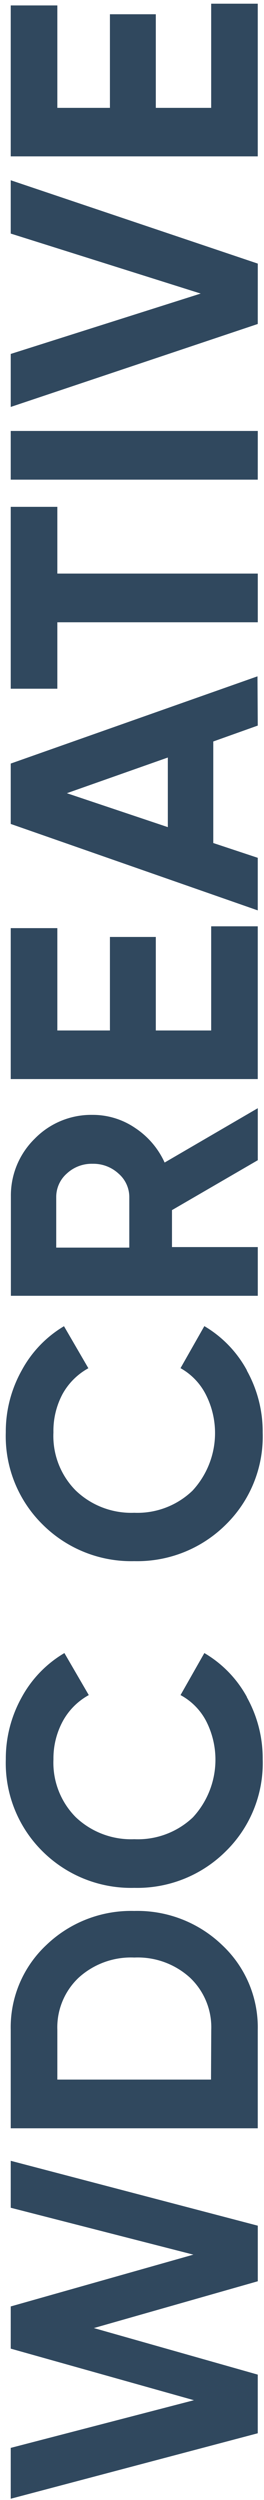 <svg width="28" height="265" viewBox="0 0 28 265" fill="none" xmlns="http://www.w3.org/2000/svg">
<path d="M16.526 11.433L16.526 1.511L11.658 1.511L11.658 11.433L6.082 11.433L6.082 0.576L1.138 0.576L1.138 16.576L27.338 16.576L27.338 0.391L22.397 0.391L22.397 11.433L16.526 11.433ZM27.341 27.942L1.138 19.107L1.138 24.759L21.286 31.118L1.138 37.519L1.138 43.137L27.338 34.343L27.341 27.942ZM27.341 45.681L1.138 45.681L1.138 50.844L27.338 50.844L27.341 45.681ZM1.138 73.005L6.082 73.005L6.082 65.963L27.341 65.963L27.341 60.8L6.082 60.8L6.082 53.725L1.138 53.725L1.138 73.005ZM7.093 84.081L17.799 80.299L17.799 87.677L7.093 84.081ZM27.309 71.691L1.138 80.939L1.138 87.339L27.338 96.503L27.338 90.929L22.621 89.362L22.621 78.598L27.338 76.913L27.309 71.691ZM16.526 109.232L16.526 99.318L11.658 99.318L11.658 109.232L6.082 109.232L6.082 98.383L1.138 98.383L1.138 114.383L27.338 114.383L27.338 98.191L22.397 98.191L22.397 109.233L16.526 109.232ZM5.964 126.92C5.958 126.442 6.056 125.968 6.251 125.532C6.446 125.095 6.733 124.706 7.093 124.391C7.833 123.704 8.813 123.335 9.822 123.363C10.841 123.34 11.828 123.715 12.576 124.407C12.938 124.72 13.227 125.109 13.423 125.545C13.62 125.982 13.719 126.456 13.713 126.934L13.713 132.249L5.964 132.249L5.964 126.92ZM27.341 117.47L17.461 123.231C16.785 121.74 15.702 120.47 14.336 119.567C13.006 118.658 11.432 118.173 9.821 118.177C8.679 118.157 7.546 118.371 6.49 118.806C5.434 119.24 4.478 119.886 3.681 120.704C2.862 121.507 2.215 122.469 1.78 123.53C1.346 124.592 1.133 125.731 1.154 126.878L1.154 137.356L27.341 137.356L27.341 132.191L18.241 132.191L18.241 128.274L27.341 122.984L27.341 117.47ZM26.195 145.27C25.144 143.32 23.58 141.695 21.672 140.57L19.145 145.026C20.288 145.667 21.217 146.631 21.815 147.797C22.657 149.438 22.974 151.299 22.724 153.126C22.473 154.953 21.667 156.66 20.415 158.014C19.597 158.8 18.628 159.413 17.567 159.815C16.506 160.218 15.375 160.402 14.241 160.356C13.099 160.4 11.96 160.213 10.892 159.807C9.823 159.4 8.848 158.782 8.025 157.989C7.227 157.182 6.606 156.218 6.2 155.158C5.794 154.098 5.613 152.966 5.667 151.832C5.638 150.428 5.966 149.04 6.619 147.797C7.255 146.632 8.21 145.674 9.373 145.034L6.787 140.578C4.893 141.706 3.342 143.328 2.298 145.27C1.18 147.275 0.599 149.535 0.613 151.831C0.556 153.641 0.874 155.443 1.546 157.125C2.219 158.806 3.231 160.331 4.521 161.602C5.795 162.873 7.313 163.872 8.983 164.539C10.654 165.207 12.443 165.528 14.241 165.485C16.034 165.527 17.816 165.207 19.482 164.545C21.148 163.882 22.663 162.889 23.936 161.627C25.231 160.359 26.249 158.836 26.924 157.154C27.6 155.472 27.919 153.668 27.861 151.856C27.879 149.552 27.298 147.282 26.176 145.269" fill="#30485E"/>
<path d="M26.196 179.9C25.141 177.96 23.578 176.343 21.673 175.225L19.146 179.681C20.303 180.306 21.247 181.261 21.858 182.425C22.7 184.066 23.017 185.927 22.766 187.754C22.516 189.581 21.71 191.288 20.458 192.642C19.631 193.426 18.654 194.035 17.586 194.433C16.518 194.831 15.381 195.009 14.242 194.958C13.102 195.005 11.964 194.821 10.896 194.419C9.828 194.017 8.852 193.403 8.026 192.616C7.232 191.812 6.613 190.852 6.207 189.797C5.801 188.742 5.618 187.615 5.669 186.486C5.651 185.076 5.994 183.684 6.663 182.443C7.299 181.279 8.254 180.32 9.417 179.681L6.831 175.225C4.923 176.349 3.357 177.971 2.3 179.917C1.183 181.926 0.602 184.189 0.615 186.487C0.559 188.297 0.877 190.099 1.55 191.78C2.222 193.462 3.234 194.986 4.523 196.258C5.799 197.524 7.318 198.519 8.988 199.182C10.659 199.845 12.446 200.163 14.243 200.116C16.034 200.159 17.815 199.839 19.48 199.176C21.144 198.513 22.658 197.52 23.929 196.258C25.226 194.991 26.245 193.468 26.922 191.786C27.599 190.104 27.919 188.299 27.862 186.487C27.88 184.183 27.3 181.913 26.179 179.9M22.379 220.439L6.082 220.439L6.082 215.175C6.043 214.143 6.225 213.115 6.616 212.159C7.006 211.203 7.597 210.342 8.348 209.633C9.956 208.172 12.077 207.406 14.248 207.502C16.419 207.405 18.54 208.171 20.148 209.633C20.897 210.343 21.486 211.204 21.875 212.16C22.265 213.116 22.445 214.144 22.405 215.175L22.379 220.439ZM1.138 225.602L27.338 225.602L27.338 215.175C27.377 213.493 27.059 211.822 26.408 210.271C25.756 208.72 24.784 207.325 23.556 206.175C22.319 204.986 20.859 204.055 19.26 203.435C17.661 202.815 15.955 202.518 14.24 202.562C12.525 202.517 10.818 202.813 9.218 203.433C7.618 204.052 6.157 204.983 4.919 206.171C3.691 207.321 2.719 208.716 2.067 210.267C1.415 211.818 1.099 213.489 1.137 215.171L1.138 225.602ZM27.338 251.713L9.956 246.778L27.341 241.817L27.341 235.925L1.138 229.047L1.138 234.025L20.509 238.995L1.138 244.486L1.138 248.959L20.569 254.425L1.138 259.479L1.138 264.87L27.338 257.93L27.338 251.713Z" fill="#30485E"/>
</svg>
